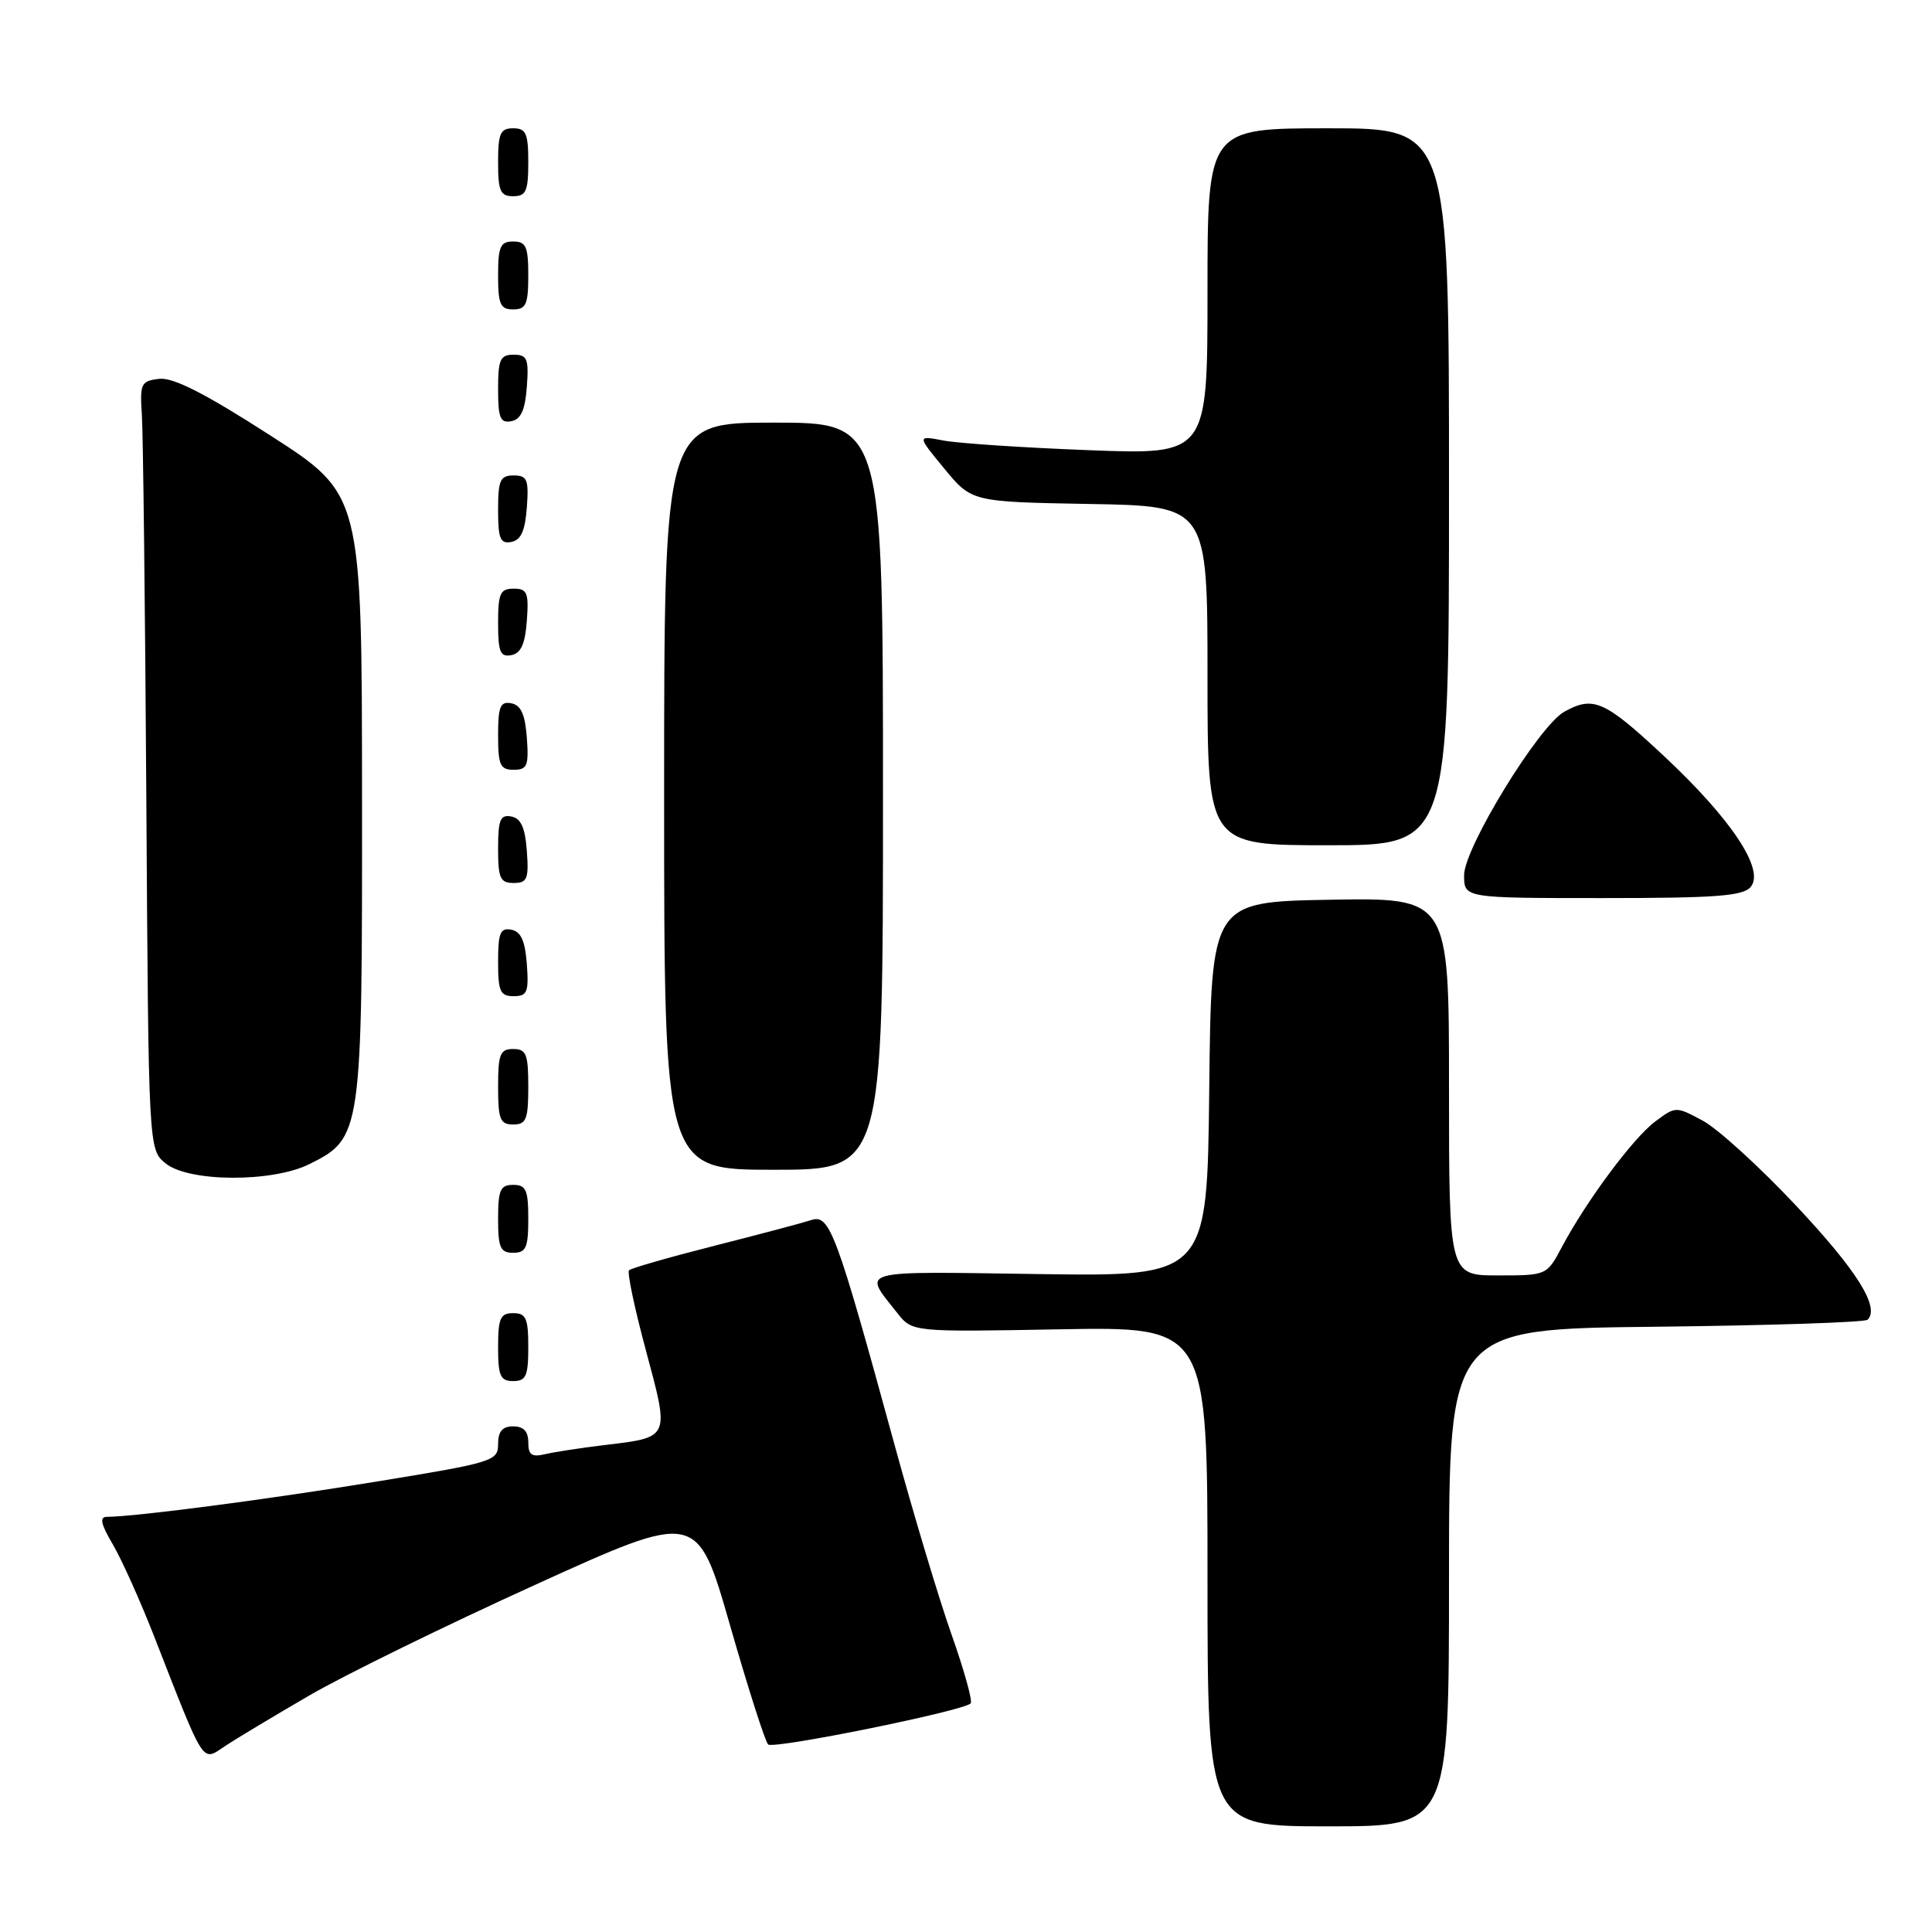 <?xml version="1.0" encoding="UTF-8" standalone="no"?>
<!DOCTYPE svg PUBLIC "-//W3C//DTD SVG 1.1//EN" "http://www.w3.org/Graphics/SVG/1.1/DTD/svg11.dtd" >
<svg xmlns="http://www.w3.org/2000/svg" xmlns:xlink="http://www.w3.org/1999/xlink" version="1.1" viewBox="0 0 256 256">
 <g >
 <path fill="currentColor"
d=" M 192.00 209.05 C 192.00 176.09 192.00 176.09 219.42 175.80 C 234.50 175.63 247.12 175.22 247.47 174.87 C 249.11 173.22 246.08 168.38 238.04 159.81 C 233.21 154.66 227.63 149.58 225.65 148.51 C 222.07 146.58 222.03 146.58 219.32 148.61 C 216.40 150.79 210.20 159.13 206.95 165.25 C 204.96 168.99 204.95 169.00 198.48 169.00 C 192.00 169.00 192.00 169.00 192.00 143.97 C 192.00 118.95 192.00 118.95 176.25 119.22 C 160.50 119.50 160.50 119.50 160.23 144.32 C 159.96 169.14 159.96 169.14 137.58 168.82 C 113.17 168.47 114.30 168.15 118.91 174.00 C 120.89 176.50 120.89 176.50 140.44 176.14 C 160.00 175.79 160.00 175.79 160.00 208.89 C 160.00 242.00 160.00 242.00 176.00 242.00 C 192.00 242.00 192.00 242.00 192.00 209.05 Z  M 41.00 224.65 C 45.67 221.94 59.15 215.34 70.95 209.98 C 92.39 200.23 92.39 200.23 96.73 215.35 C 99.11 223.66 101.39 230.77 101.78 231.15 C 102.48 231.81 127.62 226.72 128.62 225.71 C 128.90 225.43 127.76 221.32 126.08 216.57 C 124.40 211.82 120.98 200.41 118.47 191.22 C 110.84 163.32 109.94 160.88 107.55 161.65 C 106.42 162.02 100.63 163.56 94.67 165.07 C 88.72 166.58 83.62 168.04 83.35 168.32 C 83.08 168.59 84.09 173.39 85.60 178.99 C 88.73 190.65 88.83 190.43 80.10 191.48 C 77.02 191.85 73.49 192.39 72.25 192.68 C 70.46 193.11 70.00 192.79 70.00 191.11 C 70.00 189.67 69.37 189.00 68.00 189.00 C 66.57 189.00 66.00 189.67 66.00 191.35 C 66.00 193.60 65.38 193.79 49.75 196.34 C 35.33 198.70 17.95 200.97 14.15 200.99 C 13.16 201.00 13.37 201.96 14.92 204.59 C 16.09 206.57 18.57 212.08 20.43 216.84 C 27.22 234.22 26.71 233.43 29.80 231.38 C 31.28 230.39 36.33 227.37 41.00 224.65 Z  M 70.00 178.50 C 70.00 174.67 69.70 174.00 68.00 174.00 C 66.30 174.00 66.00 174.67 66.00 178.50 C 66.00 182.33 66.30 183.00 68.00 183.00 C 69.70 183.00 70.00 182.33 70.00 178.50 Z  M 70.00 161.50 C 70.00 157.67 69.70 157.00 68.00 157.00 C 66.30 157.00 66.00 157.67 66.00 161.50 C 66.00 165.33 66.30 166.00 68.00 166.00 C 69.70 166.00 70.00 165.33 70.00 161.50 Z  M 41.00 154.25 C 47.94 150.78 48.00 150.33 47.97 105.50 C 47.95 65.50 47.95 65.50 35.82 57.70 C 27.17 52.13 22.95 49.98 21.09 50.20 C 18.68 50.48 18.52 50.81 18.80 55.00 C 18.96 57.48 19.23 80.38 19.39 105.91 C 19.68 152.32 19.68 152.32 21.95 154.16 C 25.03 156.65 36.08 156.70 41.00 154.25 Z  M 117.00 105.50 C 117.00 56.00 117.00 56.00 102.50 56.00 C 88.00 56.00 88.00 56.00 88.00 105.50 C 88.00 155.00 88.00 155.00 102.50 155.00 C 117.00 155.00 117.00 155.00 117.00 105.50 Z  M 70.00 144.00 C 70.00 139.67 69.73 139.00 68.00 139.00 C 66.27 139.00 66.00 139.67 66.00 144.00 C 66.00 148.33 66.27 149.00 68.00 149.00 C 69.73 149.00 70.00 148.33 70.00 144.00 Z  M 69.81 127.76 C 69.58 124.66 69.03 123.43 67.75 123.19 C 66.29 122.91 66.00 123.61 66.00 127.43 C 66.00 131.38 66.28 132.00 68.06 132.00 C 69.86 132.00 70.08 131.47 69.81 127.76 Z  M 231.98 117.52 C 233.88 115.24 229.41 108.52 220.43 100.13 C 212.60 92.82 211.13 92.17 207.27 94.31 C 203.91 96.18 194.00 112.35 194.00 115.97 C 194.00 119.00 194.00 119.00 212.38 119.00 C 227.39 119.00 230.98 118.73 231.98 117.52 Z  M 69.81 112.76 C 69.58 109.66 69.03 108.43 67.75 108.19 C 66.29 107.91 66.00 108.61 66.00 112.43 C 66.00 116.38 66.28 117.00 68.06 117.00 C 69.86 117.00 70.08 116.47 69.81 112.76 Z  M 192.00 64.50 C 192.00 17.00 192.00 17.00 176.00 17.00 C 160.00 17.00 160.00 17.00 160.00 38.63 C 160.00 60.26 160.00 60.26 144.25 59.65 C 135.59 59.32 126.92 58.74 125.00 58.37 C 121.50 57.70 121.50 57.70 125.13 62.10 C 128.76 66.50 128.76 66.50 144.38 66.78 C 160.00 67.05 160.00 67.05 160.00 89.53 C 160.00 112.00 160.00 112.00 176.00 112.00 C 192.00 112.00 192.00 112.00 192.00 64.50 Z  M 69.81 97.76 C 69.58 94.66 69.03 93.43 67.75 93.19 C 66.29 92.91 66.00 93.61 66.00 97.43 C 66.00 101.38 66.28 102.00 68.06 102.00 C 69.86 102.00 70.08 101.47 69.81 97.76 Z  M 69.81 82.24 C 70.08 78.53 69.86 78.00 68.06 78.00 C 66.28 78.00 66.00 78.62 66.00 82.57 C 66.00 86.39 66.29 87.09 67.75 86.81 C 69.03 86.57 69.58 85.34 69.81 82.24 Z  M 69.81 67.24 C 70.08 63.53 69.86 63.00 68.06 63.00 C 66.28 63.00 66.00 63.62 66.00 67.57 C 66.00 71.39 66.29 72.09 67.75 71.81 C 69.03 71.57 69.58 70.34 69.81 67.24 Z  M 69.81 51.24 C 70.08 47.53 69.86 47.00 68.06 47.00 C 66.28 47.00 66.00 47.62 66.00 51.57 C 66.00 55.39 66.29 56.09 67.75 55.81 C 69.03 55.57 69.58 54.34 69.81 51.24 Z  M 70.00 36.50 C 70.00 32.67 69.70 32.00 68.00 32.00 C 66.30 32.00 66.00 32.67 66.00 36.50 C 66.00 40.33 66.30 41.00 68.00 41.00 C 69.70 41.00 70.00 40.33 70.00 36.50 Z  M 70.00 21.50 C 70.00 17.67 69.70 17.00 68.00 17.00 C 66.30 17.00 66.00 17.67 66.00 21.50 C 66.00 25.33 66.30 26.00 68.00 26.00 C 69.70 26.00 70.00 25.33 70.00 21.50 Z "/>
</g>
</svg>